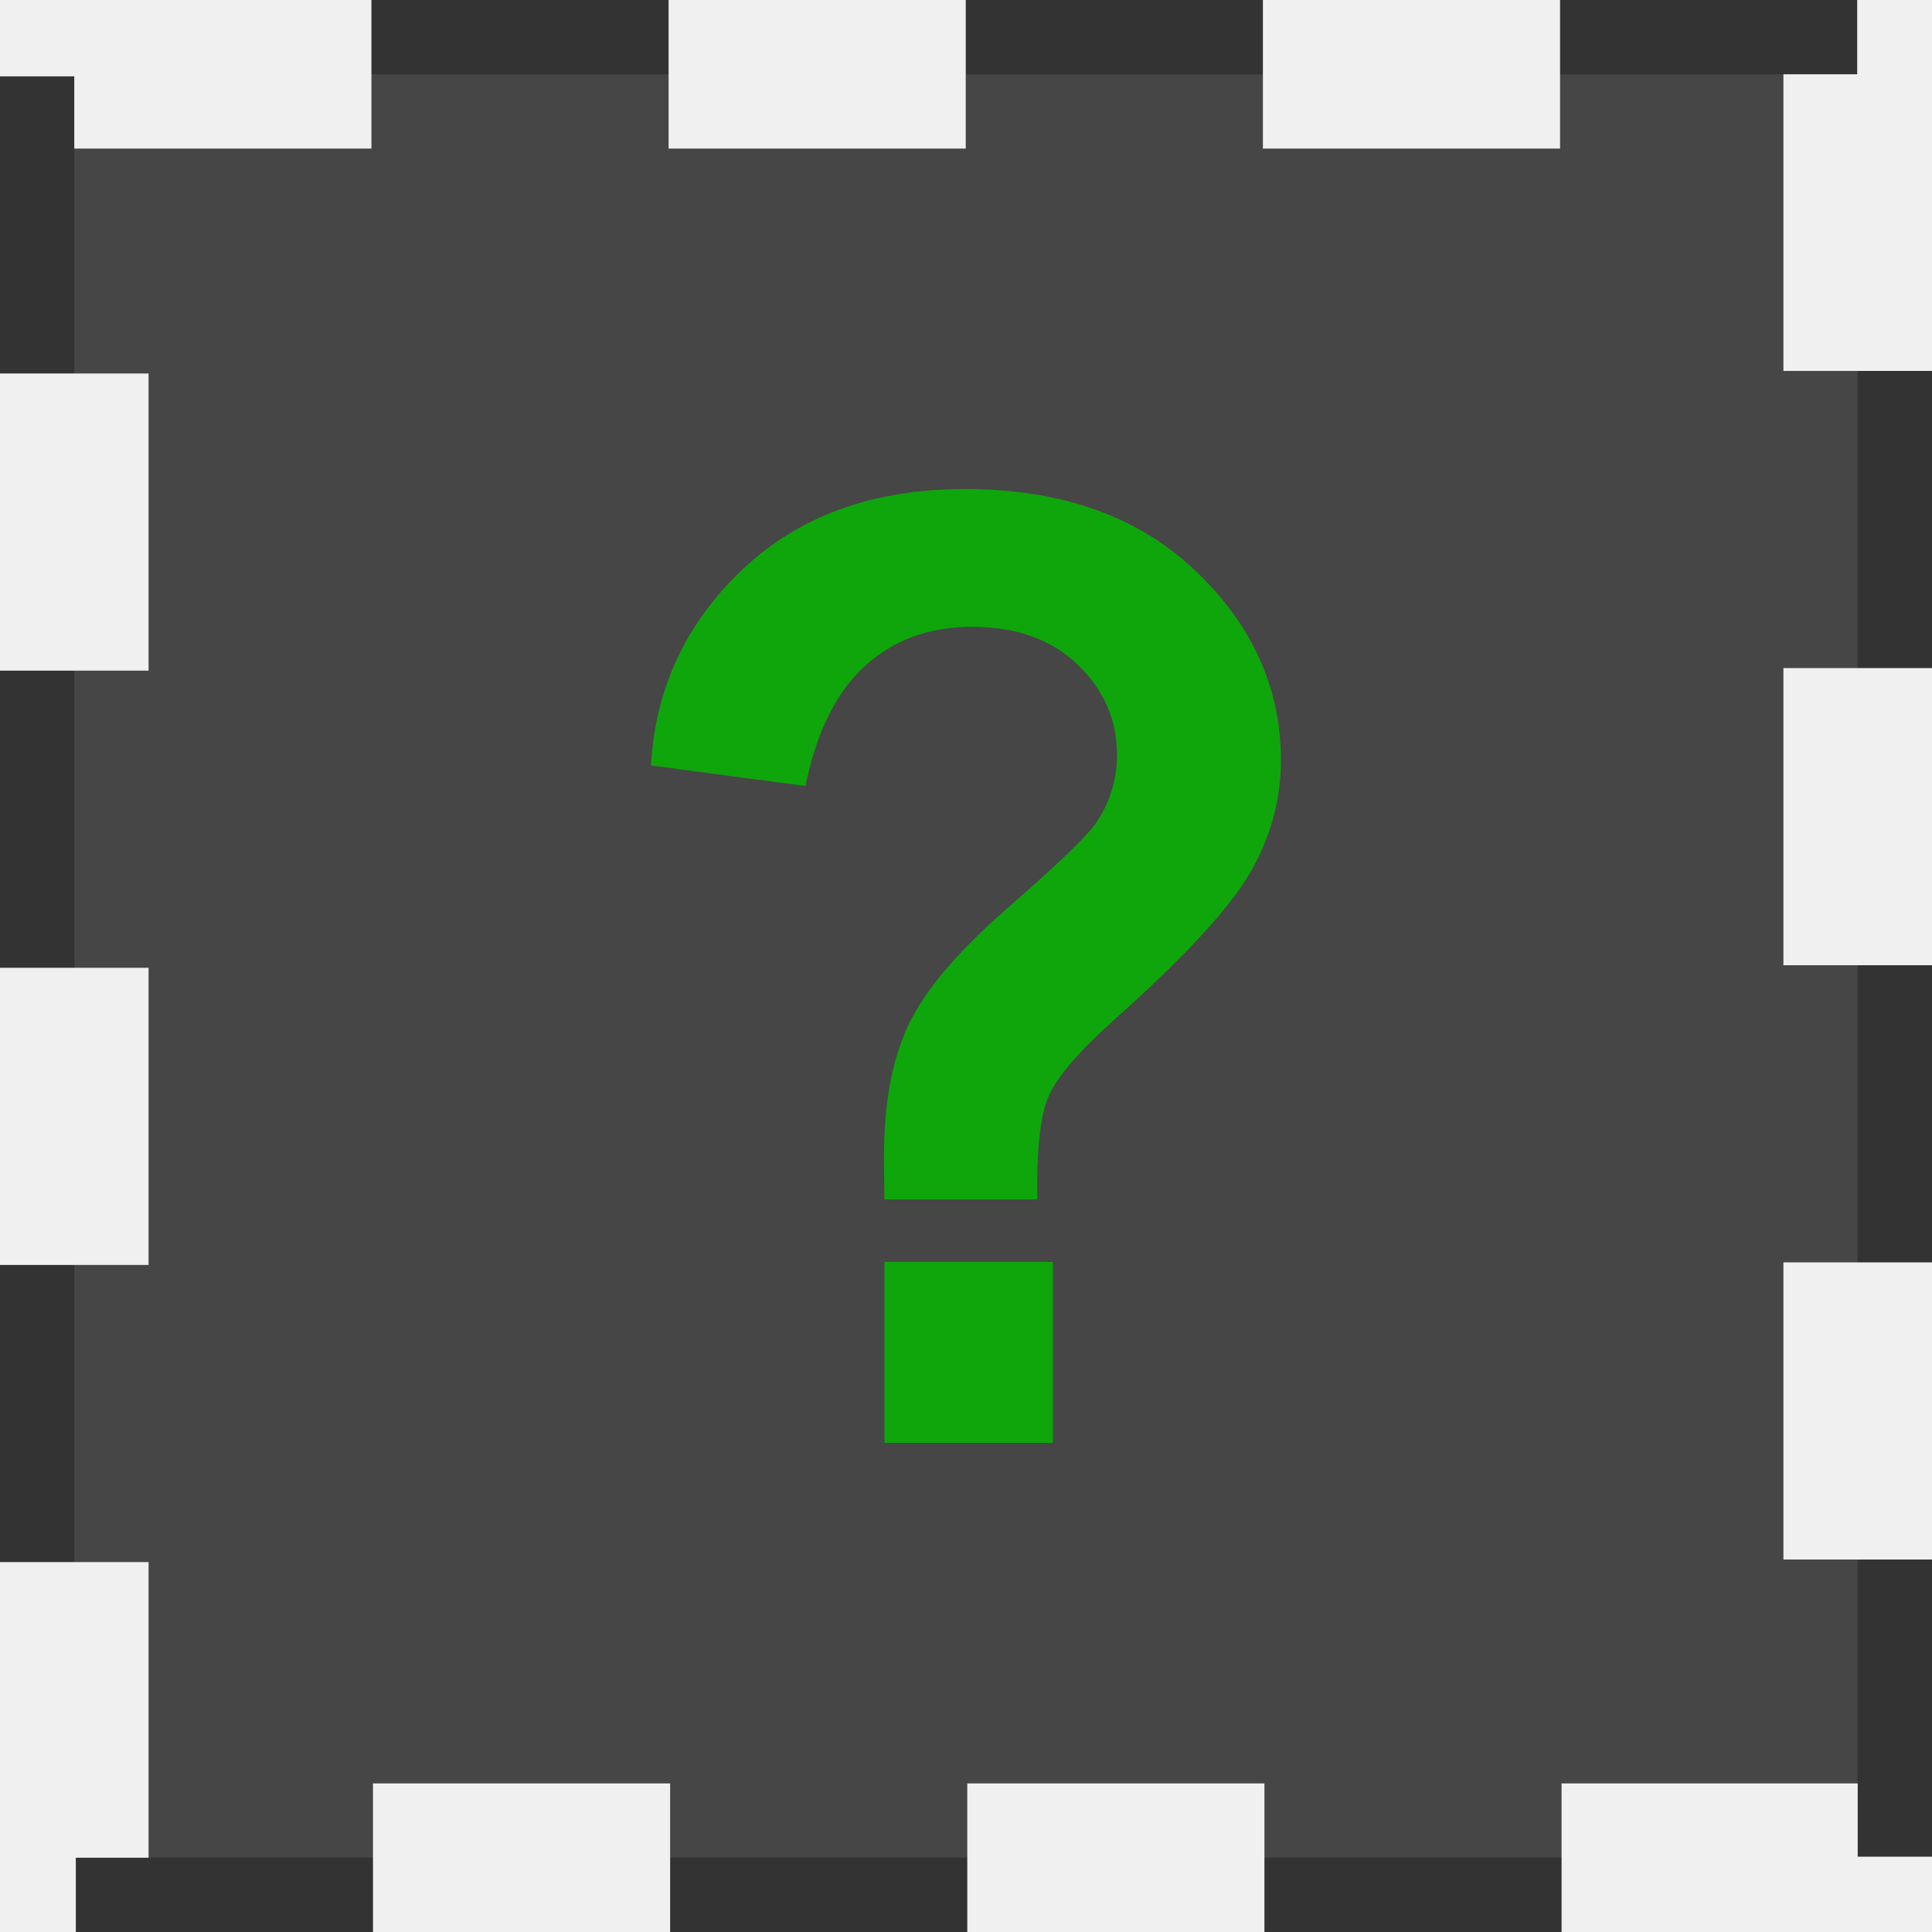 <?xml version="1.0" encoding="UTF-8" standalone="no"?>
<svg
   width="32"
   height="32"
   viewBox="0 0 32 32"
   version="1.1"
   id="svg3"
   sodipodi:docname="empty.svg"
   inkscape:version="1.4.2 (f4327f4, 2025-05-13)"
   xmlns:inkscape="http://www.inkscape.org/namespaces/inkscape"
   xmlns:sodipodi="http://sodipodi.sourceforge.net/DTD/sodipodi-0.dtd"
   xmlns:xlink="http://www.w3.org/1999/xlink"
   xmlns="http://www.w3.org/2000/svg"
   xmlns:svg="http://www.w3.org/2000/svg">
  <rect x="0" y="0" width="32" height="32" fill="#333333" stroke="none"/>
  <sodipodi:namedview
     id="namedview3"
     pagecolor="#ffffff"
     bordercolor="#000000"
     borderopacity="0.25"
     inkscape:showpageshadow="2"
     inkscape:pageopacity="0.0"
     inkscape:pagecheckerboard="0"
     inkscape:deskcolor="#d1d1d1"
     inkscape:zoom="2.2890625"
     inkscape:cx="147.00341"
     inkscape:cy="83.003413"
     inkscape:window-width="1440"
     inkscape:window-height="830"
     inkscape:window-x="-6"
     inkscape:window-y="-6"
     inkscape:window-maximized="1"
     inkscape:current-layer="svg3" />
  <defs
     id="defs2">
    <g
       id="g2">
      <symbol
         overflow="visible"
         id="glyph0-0">
        <path
           style="stroke:none"
           d="m 10.156,0 v -54.609 h 40.625 V 0 Z m 1.266,-1.359 h 38.094 V -53.25 h -38.094 z m 0,0"
           id="path1" />
      </symbol>
      <symbol
         overflow="visible"
         id="glyph0-1">
        <path
           style="stroke:none"
           d="m 29.797,-16.125 h -10.125 c -0.023,-1.562 -0.031,-2.516 -0.031,-2.859 0,-3.531 0.539,-6.43 1.625,-8.703 1.082,-2.281 3.25,-4.844 6.5,-7.688 3.258,-2.844 5.207,-4.703 5.844,-5.578 0.977,-1.395 1.469,-2.93 1.469,-4.609 0,-2.332 -0.871,-4.332 -2.609,-6 -1.73,-1.664 -4.062,-2.5 -7,-2.5 -2.836,0 -5.203,0.871 -7.109,2.609 -1.898,1.742 -3.203,4.387 -3.922,7.938 L 4.203,-44.875 C 4.492,-49.969 6.508,-54.289 10.25,-57.844 14,-61.406 18.914,-63.188 25,-63.188 c 6.395,0 11.484,1.805 15.266,5.406 3.781,3.594 5.672,7.781 5.672,12.562 0,2.648 -0.695,5.152 -2.078,7.516 -1.387,2.355 -4.355,5.562 -8.906,9.625 C 32.598,-25.973 31.133,-24.281 30.562,-23 30,-21.719 29.742,-19.426 29.797,-16.125 Z M 19.672,0 v -11.984 h 11.156 V 0 Z m 0,0"
           id="path2" />
      </symbol>
    </g>
  </defs>
  <g
     id="surface1"
     transform="matrix(0.25,0,0,0.25,-2.4729277e-5,-2.4729277e-5)">
    <path
       style="fill:#f0f0f0;fill-opacity:0.102;fill-rule:nonzero;stroke:#f0f0f0;stroke-width:61.522;stroke-linecap:butt;stroke-linejoin:miter;stroke-miterlimit:4;stroke-dasharray:123.044, 123.044;stroke-opacity:1"
       d="M 30.762,30.762 H 769.238 V 769.238 H 30.762 Z m 0,0"
       transform="scale(0.16)"
       id="path3" />
    <g
       style="fill:#0fa60c;fill-opacity:1"
       id="g3">
      <use
         xlink:href="#glyph0-1"
         x="38.926"
         y="95.589"
         id="use3" />
    </g>
  </g>
</svg>
